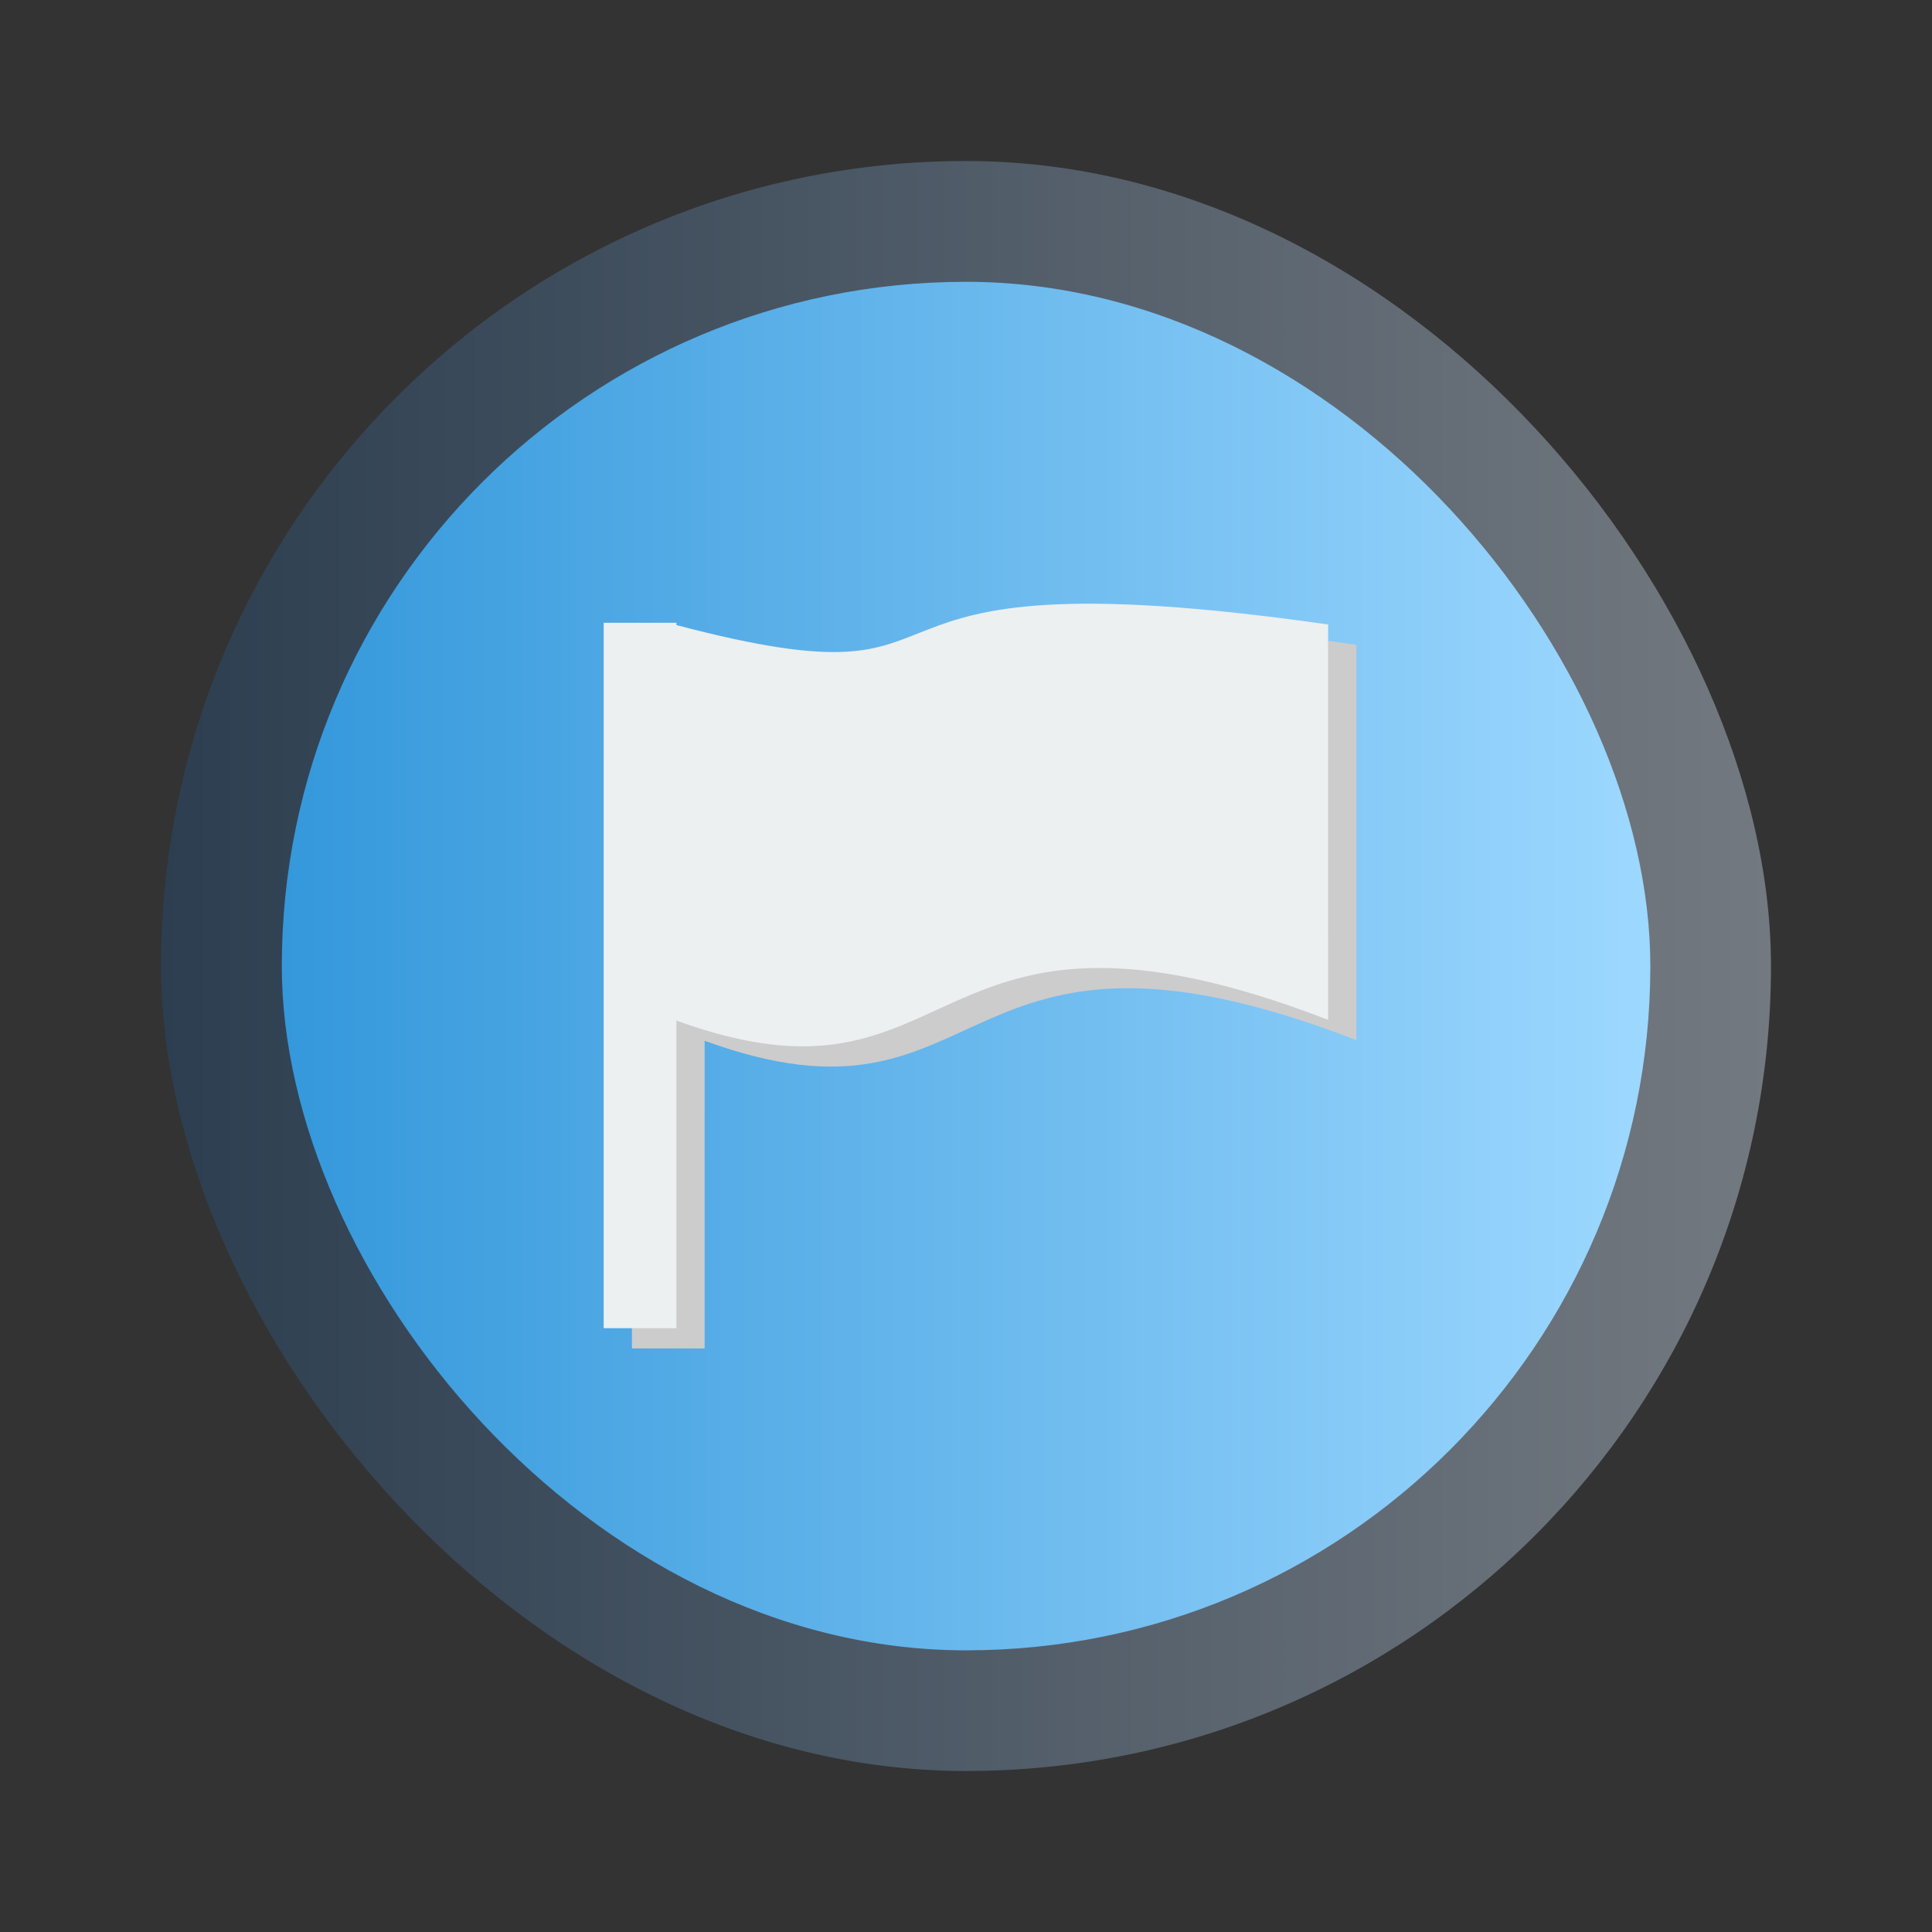 <?xml version="1.0" encoding="UTF-8" standalone="no"?>
<!-- Created with Inkscape (http://www.inkscape.org/) -->

<svg
   xmlns:dc="http://purl.org/dc/elements/1.1/"
   xmlns:cc="http://creativecommons.org/ns#"
   xmlns:rdf="http://www.w3.org/1999/02/22-rdf-syntax-ns#"
   xmlns:svg="http://www.w3.org/2000/svg"
   xmlns="http://www.w3.org/2000/svg"
   xmlns:xlink="http://www.w3.org/1999/xlink"
   xmlns:sodipodi="http://sodipodi.sourceforge.net/DTD/sodipodi-0.dtd"
   xmlns:inkscape="http://www.inkscape.org/namespaces/inkscape"
   width="48"
   height="48"
   id="svg2"
   version="1.1"
   inkscape:version="0.48.5 r10040"
   viewBox="0 0 13.547 13.547"
   sodipodi:docname="preferences-desktop-locale.svg">
  <rect x="0" y="0" width="13.547" height="13.547" fill="#333333" stroke="none"/>
  <defs
     id="defs4">
    <linearGradient
       id="linearGradient3773">
      <stop
         style="stop-color:#3498db;stop-opacity:1;"
         offset="0"
         id="stop3775" />
      <stop
         style="stop-color:#9dd8ff;stop-opacity:1;"
         offset="1"
         id="stop3777" />
    </linearGradient>
    <linearGradient
       id="linearGradient3765">
      <stop
         style="stop-color:#2c3e50;stop-opacity:1;"
         offset="0"
         id="stop3767" />
      <stop
         style="stop-color:#737980;stop-opacity:1;"
         offset="1"
         id="stop3769" />
    </linearGradient>
    <linearGradient
       inkscape:collect="always"
       xlink:href="#linearGradient3765"
       id="linearGradient3771"
       x1="1.129"
       y1="290.227"
       x2="12.418"
       y2="290.227"
       gradientUnits="userSpaceOnUse" />
    <linearGradient
       inkscape:collect="always"
       xlink:href="#linearGradient3773"
       id="linearGradient3779"
       x1="1.976"
       y1="290.227"
       x2="11.571"
       y2="290.227"
       gradientUnits="userSpaceOnUse" />
  </defs>
  <sodipodi:namedview
     id="base"
     pagecolor="#ffffff"
     bordercolor="#666666"
     borderopacity="1.0"
     inkscape:pageopacity="0.0"
     inkscape:pageshadow="2"
     inkscape:zoom="7.9999996"
     inkscape:cx="49.118428"
     inkscape:cy="18.075613"
     inkscape:document-units="px"
     inkscape:current-layer="layer1"
     showgrid="true"
     units="px"
     inkscape:showpageshadow="false"
     borderlayer="true"
     inkscape:window-width="1301"
     inkscape:window-height="744"
     inkscape:window-x="65"
     inkscape:window-y="24"
     inkscape:window-maximized="1"
     inkscape:snap-nodes="false">
    <sodipodi:guide
       position="4,44"
       orientation="40,0"
       id="guide4063" />
    <sodipodi:guide
       position="4,4"
       orientation="0,40"
       id="guide4065" />
    <sodipodi:guide
       position="44,4"
       orientation="-40,0"
       id="guide4067" />
    <sodipodi:guide
       position="44,44"
       orientation="0,-40"
       id="guide4069" />
    <sodipodi:guide
       position="15,33"
       orientation="18,0"
       id="guide4073" />
    <sodipodi:guide
       position="15,15"
       orientation="0,18"
       id="guide4075" />
    <sodipodi:guide
       position="33,15"
       orientation="-18,0"
       id="guide4077" />
    <sodipodi:guide
       position="33,33"
       orientation="0,-18"
       id="guide4079" />
    <sodipodi:guide
       position="9,39"
       orientation="30,0"
       id="guide4083" />
    <sodipodi:guide
       position="9,9"
       orientation="0,30"
       id="guide4085" />
    <sodipodi:guide
       position="39,9"
       orientation="-30,0"
       id="guide4087" />
    <sodipodi:guide
       position="39,39"
       orientation="0,-30"
       id="guide4089" />
    <inkscape:grid
       type="xygrid"
       id="grid3783" />
  </sodipodi:namedview>
  <g
     inkscape:label="Capa 1"
     inkscape:groupmode="layer"
     id="layer1"
     transform="translate(0,-283.453)">
    <rect
       style="fill:url(#linearGradient3771);fill-opacity:1.0;stroke:none"
       id="rect4078"
       width="11.289"
       height="11.289"
       x="1.129"
       y="284.582"
       ry="5.644" />
    <rect
       ry="4.798"
       y="285.429"
       x="1.976"
       height="9.596"
       width="9.596"
       id="rect4080"
       style="fill:url(#linearGradient3779);fill-opacity:1;stroke:none" />
    <path
       inkscape:connector-curvature="0"
       id="path3781"
       d="m 9.511,287.974 c -3.758,-0.537 -2.2,0.628 -4.57,0.004 l 5.45e-5,-0.016 -0.51,-5e-5 -1.14e-4,4.946 0.51,4e-5 -1.614e-4,-2.157 c 2.041,0.743 1.69,-1.116 4.57,-0.005 l -1.051e-4,-2.772 z"
       style="fill:#cccccc;fill-opacity:1;stroke:none" />
    <path
       style="fill:#ecf0f1;fill-opacity:1;stroke:none"
       d="m 9.313,287.832 c -3.758,-0.537 -2.2,0.628 -4.57,0.004 l 5.45e-5,-0.016 -0.51,-5e-5 -1.14e-4,4.946 0.51,4e-5 -1.614e-4,-2.157 c 2.041,0.743 1.69,-1.116 4.57,-0.005 l -1.051e-4,-2.772 z"
       id="rect4099"
       inkscape:connector-curvature="0" />
  </g>
</svg>
